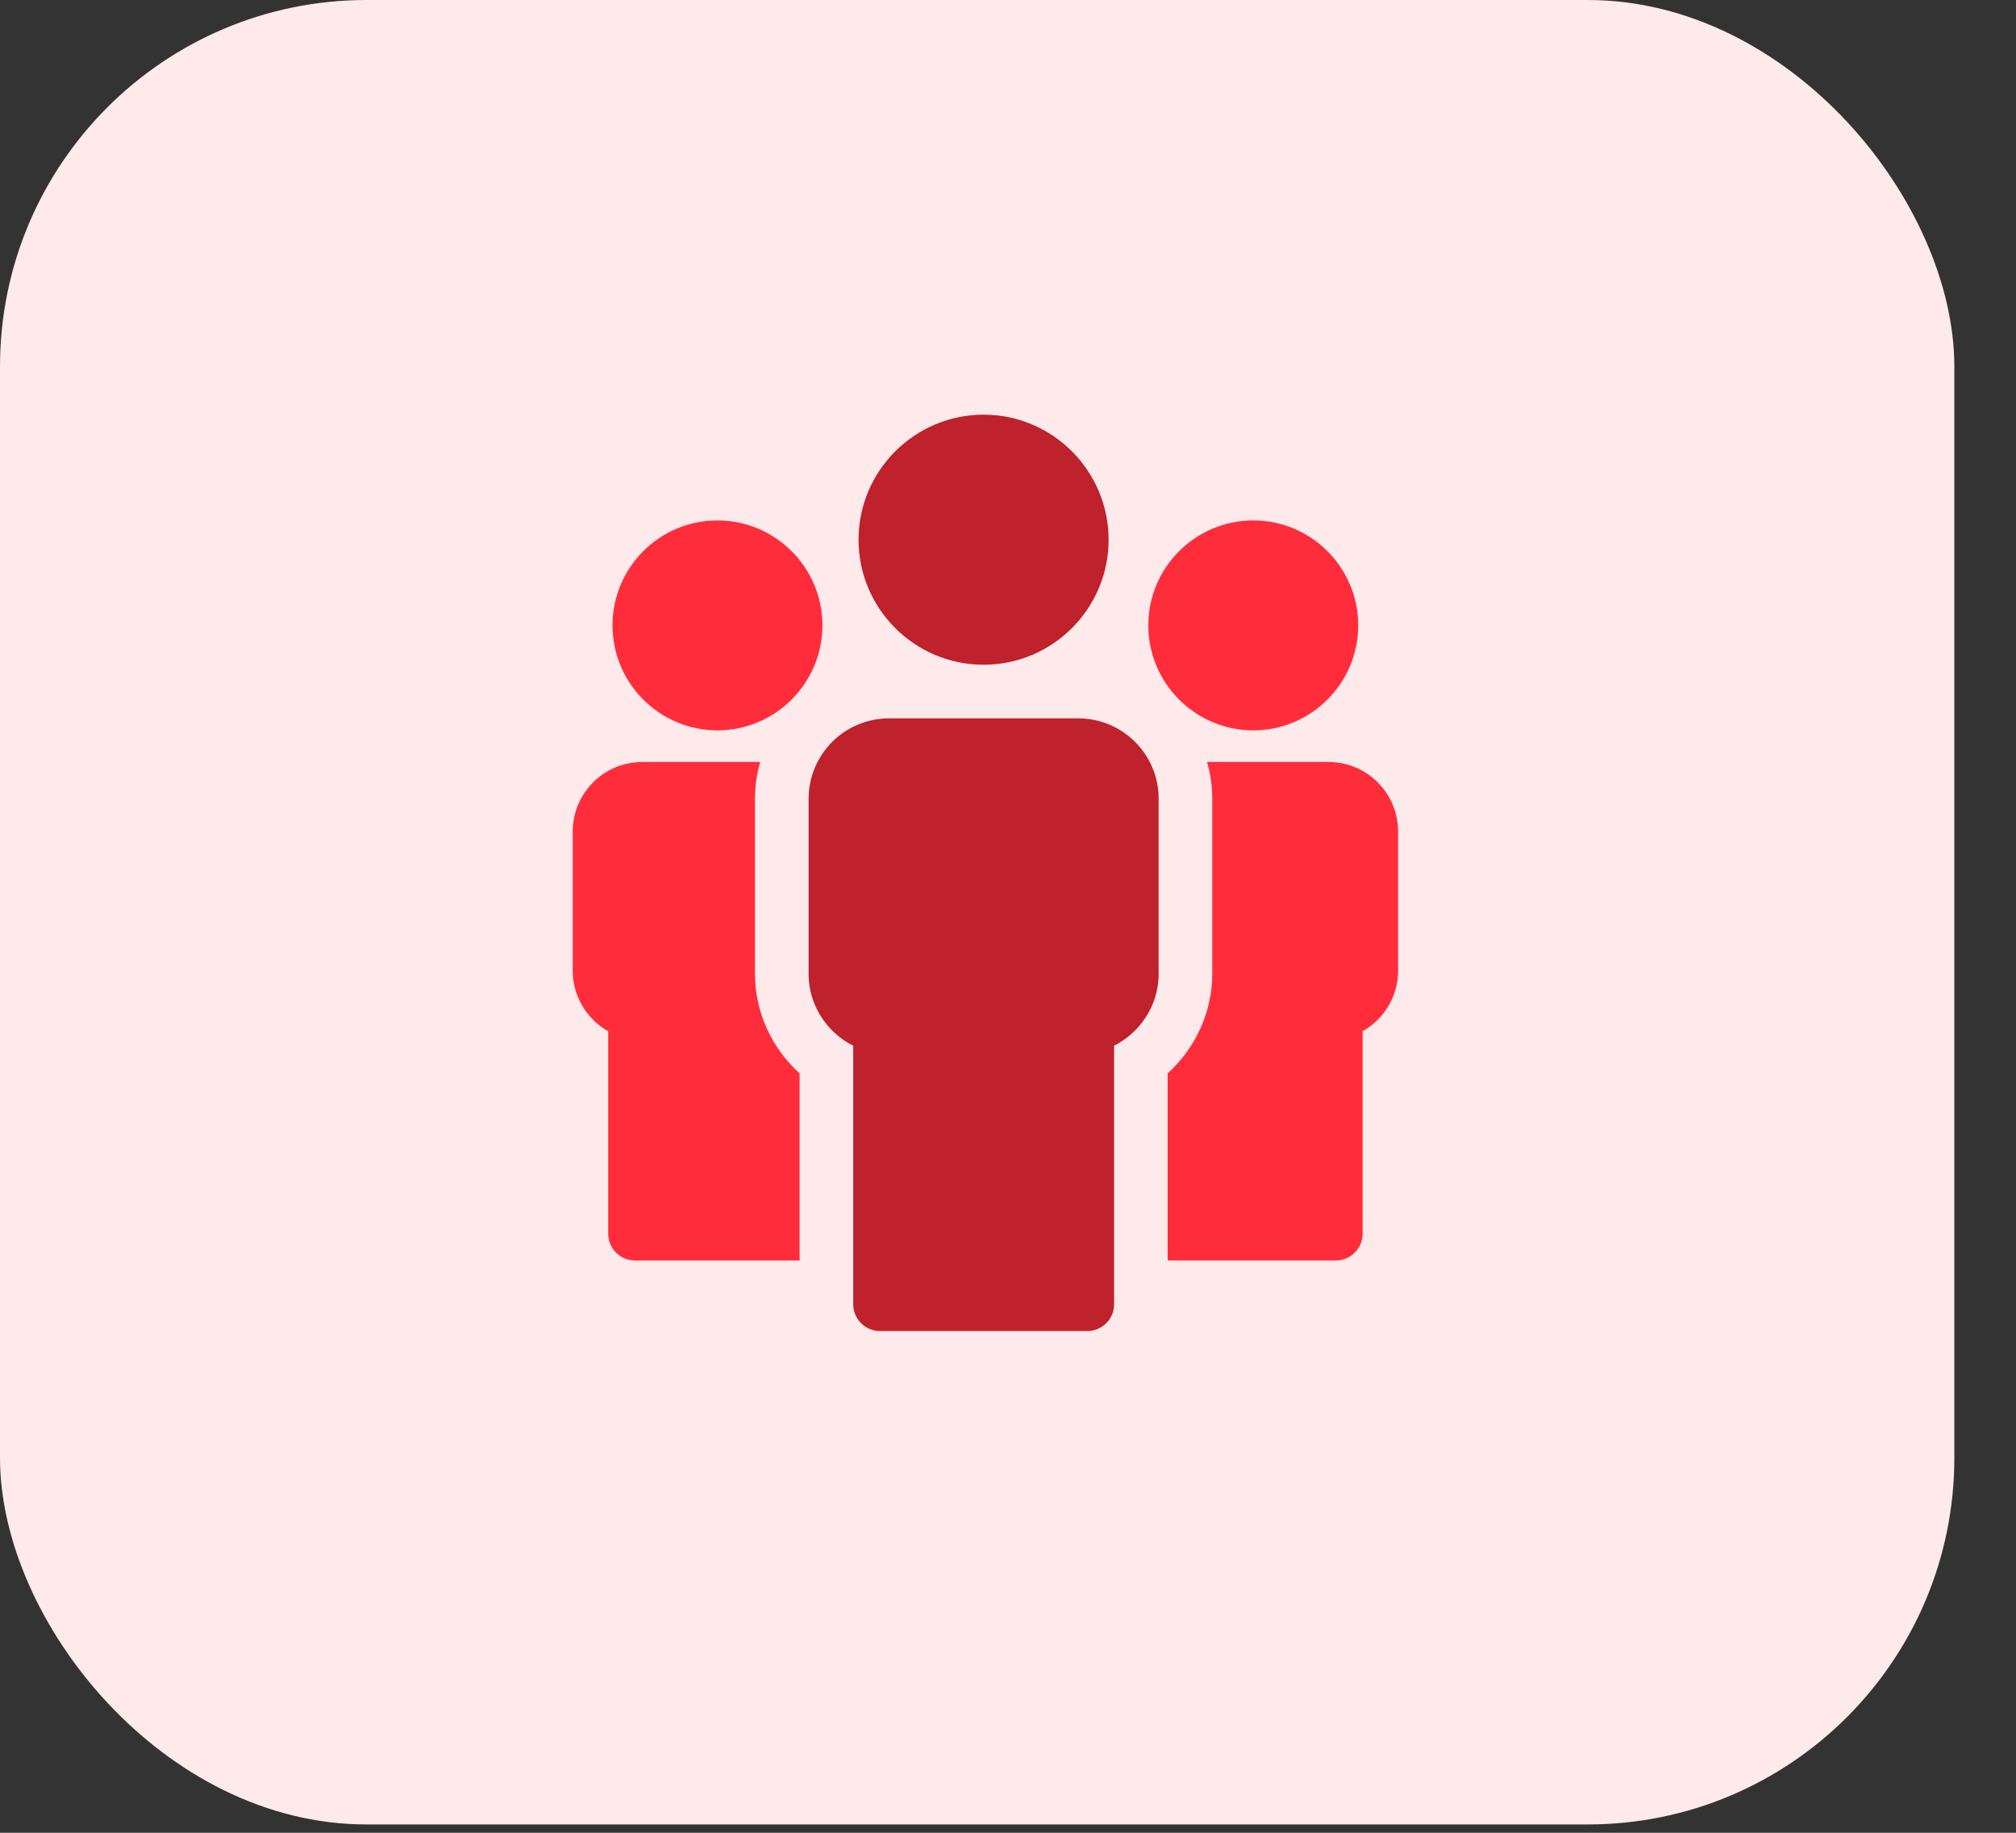 <svg width="22" height="20" viewBox="0 0 22 20" fill="none" xmlns="http://www.w3.org/2000/svg">
<rect x="0" y="0" width="22" height="20" fill="#333333" stroke="none"/>
<rect width="21.327" height="19.909" rx="4" fill="#FFEAEB"/>
<path d="M8.239 10.626V8.716C8.239 8.578 8.259 8.444 8.296 8.315H7.008C6.799 8.315 6.609 8.4 6.472 8.538C6.335 8.675 6.25 8.864 6.25 9.073V10.593C6.25 10.778 6.318 10.949 6.429 11.081C6.487 11.15 6.558 11.209 6.637 11.253V13.463C6.637 13.624 6.768 13.755 6.929 13.755H8.726V11.713C8.418 11.435 8.239 11.04 8.239 10.626Z" fill="#FF2D3B"/>
<path d="M7.829 7.97C8.461 7.97 8.975 7.456 8.975 6.824C8.975 6.193 8.461 5.679 7.829 5.679C7.197 5.679 6.684 6.193 6.684 6.824C6.684 7.456 7.197 7.97 7.829 7.97Z" fill="#FF2D3B"/>
<path d="M11.767 7.839H9.701C9.46 7.839 9.24 7.937 9.081 8.096C8.923 8.255 8.824 8.474 8.824 8.716V10.626C8.824 10.841 8.902 11.038 9.032 11.191C9.108 11.282 9.203 11.357 9.311 11.411V14.233C9.311 14.394 9.442 14.525 9.603 14.525H11.865C12.027 14.525 12.158 14.394 12.158 14.233V11.411C12.265 11.357 12.36 11.282 12.436 11.191C12.566 11.038 12.644 10.841 12.644 10.626V8.716C12.644 8.474 12.546 8.255 12.387 8.096C12.228 7.937 12.008 7.839 11.767 7.839Z" fill="#BF222C"/>
<path d="M10.734 7.254C11.486 7.254 12.098 6.642 12.098 5.89C12.098 5.138 11.486 4.525 10.734 4.525C9.981 4.525 9.369 5.138 9.369 5.89C9.369 6.642 9.981 7.254 10.734 7.254Z" fill="#BF222C"/>
<path d="M15.035 8.538C14.898 8.4 14.708 8.315 14.499 8.315H13.172C13.209 8.444 13.229 8.578 13.229 8.716V10.626C13.229 11.04 13.049 11.435 12.742 11.713V13.753C12.754 13.754 12.765 13.755 12.777 13.755H14.577C14.739 13.755 14.87 13.624 14.87 13.463V11.253C14.949 11.209 15.019 11.15 15.078 11.081C15.189 10.949 15.257 10.778 15.257 10.593V9.073C15.257 8.864 15.172 8.675 15.035 8.538Z" fill="#FF2D3B"/>
<path d="M13.677 7.97C14.308 7.97 14.822 7.456 14.822 6.824C14.822 6.193 14.308 5.679 13.677 5.679C13.045 5.679 12.531 6.193 12.531 6.824C12.531 7.456 13.045 7.97 13.677 7.97Z" fill="#FF2D3B"/>
</svg>
